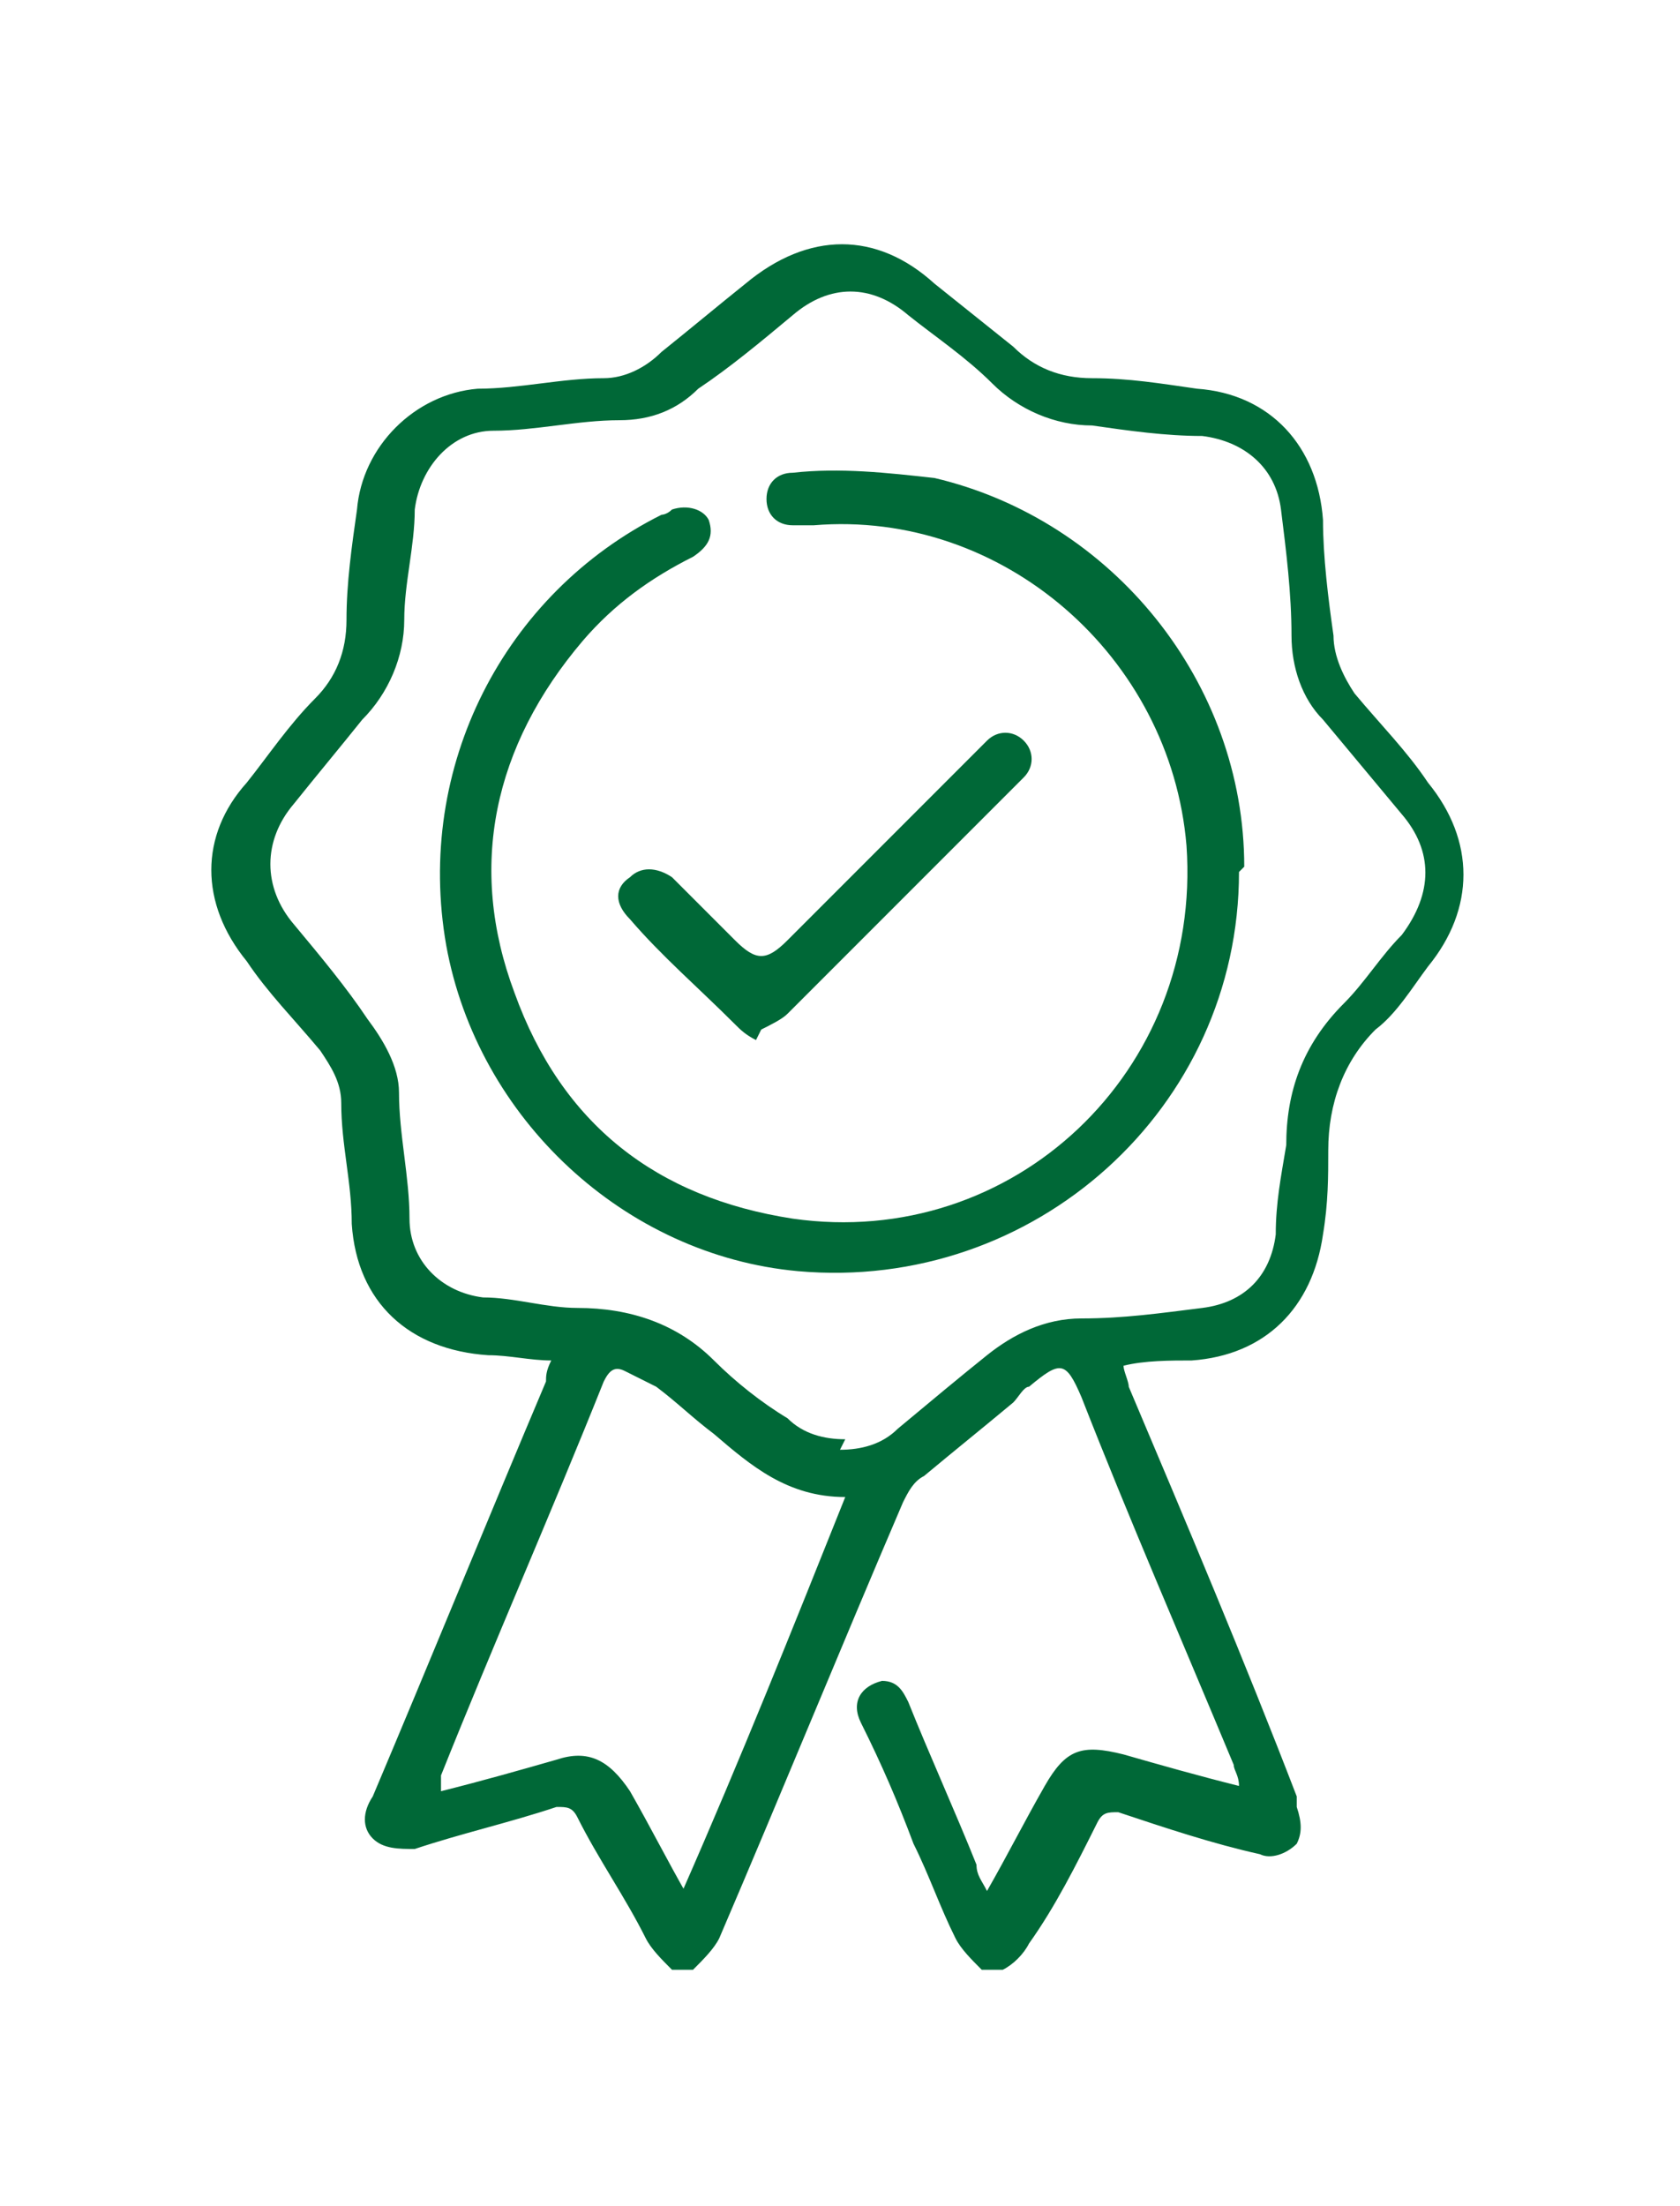 <?xml version="1.0" encoding="UTF-8"?>
<svg id="Layer_1" xmlns="http://www.w3.org/2000/svg" version="1.1" viewBox="0 0 32 42">
  <!-- Generator: Adobe Illustrator 29.0.1, SVG Export Plug-In . SVG Version: 2.1.0 Build 192)  -->
  <defs>
    <style>
      .st0 {
        fill: #006837;
      }
    </style>
  </defs>
  <path class="st0" d="M12.8,37.5c-.2-.2-.4-.4-.5-.6-.4-.8-.9-1.5-1.3-2.3-.1-.2-.2-.2-.4-.2-.9.3-1.8.5-2.7.8-.3,0-.6,0-.8-.2-.2-.2-.2-.5,0-.8,1.1-2.6,2.2-5.3,3.3-7.9,0-.1,0-.2.1-.4-.4,0-.8-.1-1.2-.1-1.5-.1-2.5-1-2.6-2.5,0-.8-.2-1.5-.2-2.3,0-.4-.2-.7-.4-1-.5-.6-1-1.1-1.4-1.7-.9-1.1-.9-2.4,0-3.4.4-.5.8-1.1,1.3-1.6.4-.4.6-.9.6-1.5,0-.7.1-1.4.2-2.1.1-1.2,1.1-2.2,2.3-2.3.8,0,1.6-.2,2.4-.2.4,0,.8-.2,1.1-.5.5-.4,1.1-.9,1.6-1.3,1.2-1,2.5-1,3.6,0,.5.4,1,.8,1.5,1.2.4.4.9.6,1.5.6.7,0,1.3.1,2,.2,1.4.1,2.3,1.1,2.4,2.5,0,.7.1,1.5.2,2.2,0,.4.2.8.4,1.1.5.6,1,1.1,1.4,1.7.9,1.1.9,2.4,0,3.5-.3.4-.6.9-1,1.2-.6.6-.9,1.4-.9,2.3,0,.5,0,1-.1,1.6-.2,1.4-1.1,2.3-2.5,2.4-.4,0-.9,0-1.3.1,0,.1.1.3.1.4,1.1,2.6,2.2,5.2,3.2,7.8,0,0,0,.1,0,.2.1.3.1.5,0,.7-.2.2-.5.3-.7.2-.9-.2-1.8-.5-2.7-.8-.2,0-.3,0-.4.2-.4.8-.8,1.6-1.3,2.3-.1.2-.3.4-.5.5h-.4c-.2-.2-.4-.4-.5-.6-.3-.6-.5-1.2-.8-1.8-.3-.8-.6-1.5-1-2.3-.2-.4,0-.7.4-.8.3,0,.4.2.5.4.4,1,.9,2.1,1.3,3.1,0,.2.1.3.2.5.4-.7.7-1.3,1.1-2,.4-.7.7-.8,1.5-.6.7.2,1.4.4,2.2.6,0-.2-.1-.3-.1-.4-1-2.4-2-4.7-2.9-7-.3-.7-.4-.7-1-.2-.1,0-.2.2-.3.3-.6.5-1.1.9-1.7,1.4-.2.1-.3.3-.4.5-1.2,2.8-2.3,5.5-3.5,8.3-.1.2-.3.4-.5.6h-.4,0ZM16,27.6c.4,0,.8-.1,1.1-.4.6-.5,1.2-1,1.7-1.4.5-.4,1.1-.7,1.8-.7.8,0,1.5-.1,2.3-.2s1.3-.6,1.4-1.4c0-.6.1-1.1.2-1.7,0-1,.3-1.9,1.1-2.7.4-.4.7-.9,1.1-1.3.6-.8.6-1.6,0-2.3-.5-.6-1-1.2-1.5-1.8-.4-.4-.6-1-.6-1.6,0-.8-.1-1.6-.2-2.4-.1-.8-.7-1.3-1.5-1.4-.7,0-1.4-.1-2.1-.2-.7,0-1.4-.3-1.9-.8-.5-.5-1.1-.9-1.6-1.3-.7-.6-1.5-.6-2.2,0-.6.5-1.2,1-1.8,1.4-.4.4-.9.6-1.5.6-.8,0-1.6.2-2.4.2-.8,0-1.4.7-1.5,1.5,0,.7-.2,1.4-.2,2.1,0,.7-.3,1.4-.8,1.9-.4.5-.9,1.1-1.3,1.6-.6.7-.6,1.6,0,2.3.5.6,1,1.2,1.4,1.8.3.4.6.9.6,1.4,0,.8.2,1.6.2,2.4,0,.8.6,1.4,1.4,1.5.6,0,1.2.2,1.8.2,1,0,1.9.3,2.6,1,.4.4.9.8,1.4,1.1.3.3.7.4,1.1.4ZM13,36c1.1-2.5,2.1-5,3.1-7.5-1.1,0-1.8-.6-2.5-1.2-.4-.3-.7-.6-1.1-.9-.2-.1-.4-.2-.6-.3-.2-.1-.3,0-.4.2-1,2.5-2.1,5-3.1,7.5,0,0,0,.2,0,.3.8-.2,1.5-.4,2.2-.6.6-.2,1,0,1.4.6.4.7.7,1.3,1.1,2h0Z"/>
  <path class="st0" d="M23.6,16.6c0,4.5-3.9,8-8.4,7.6-3.3-.3-6.1-2.9-6.7-6.2-.6-3.4,1.1-6.7,4.1-8.2,0,0,.1,0,.2-.1.3-.1.6,0,.7.2.1.3,0,.5-.3.7-.8.4-1.5.9-2.1,1.6-1.7,2-2.2,4.3-1.3,6.7.9,2.5,2.7,3.9,5.3,4.3,4.2.6,7.8-2.8,7.5-7.1-.3-3.6-3.5-6.4-7.1-6.1-.1,0-.2,0-.4,0-.3,0-.5-.2-.5-.5,0-.3.2-.5.5-.5.9-.1,1.8,0,2.7.1,3.4.8,5.9,3.9,5.9,7.4Z"/>
  <path class="st0" d="M14.4,19.8c-.2-.1-.3-.2-.4-.3-.7-.7-1.4-1.3-2-2-.3-.3-.3-.6,0-.8.2-.2.5-.2.8,0,.4.4.8.8,1.2,1.2.4.4.6.4,1,0,1.2-1.2,2.4-2.4,3.6-3.6,0,0,.1-.1.2-.2.2-.2.5-.2.7,0,.2.2.2.5,0,.7,0,0,0,0-.1.1-1.5,1.5-2.9,2.9-4.4,4.4-.1.1-.3.2-.5.3h0Z"/>
</svg>